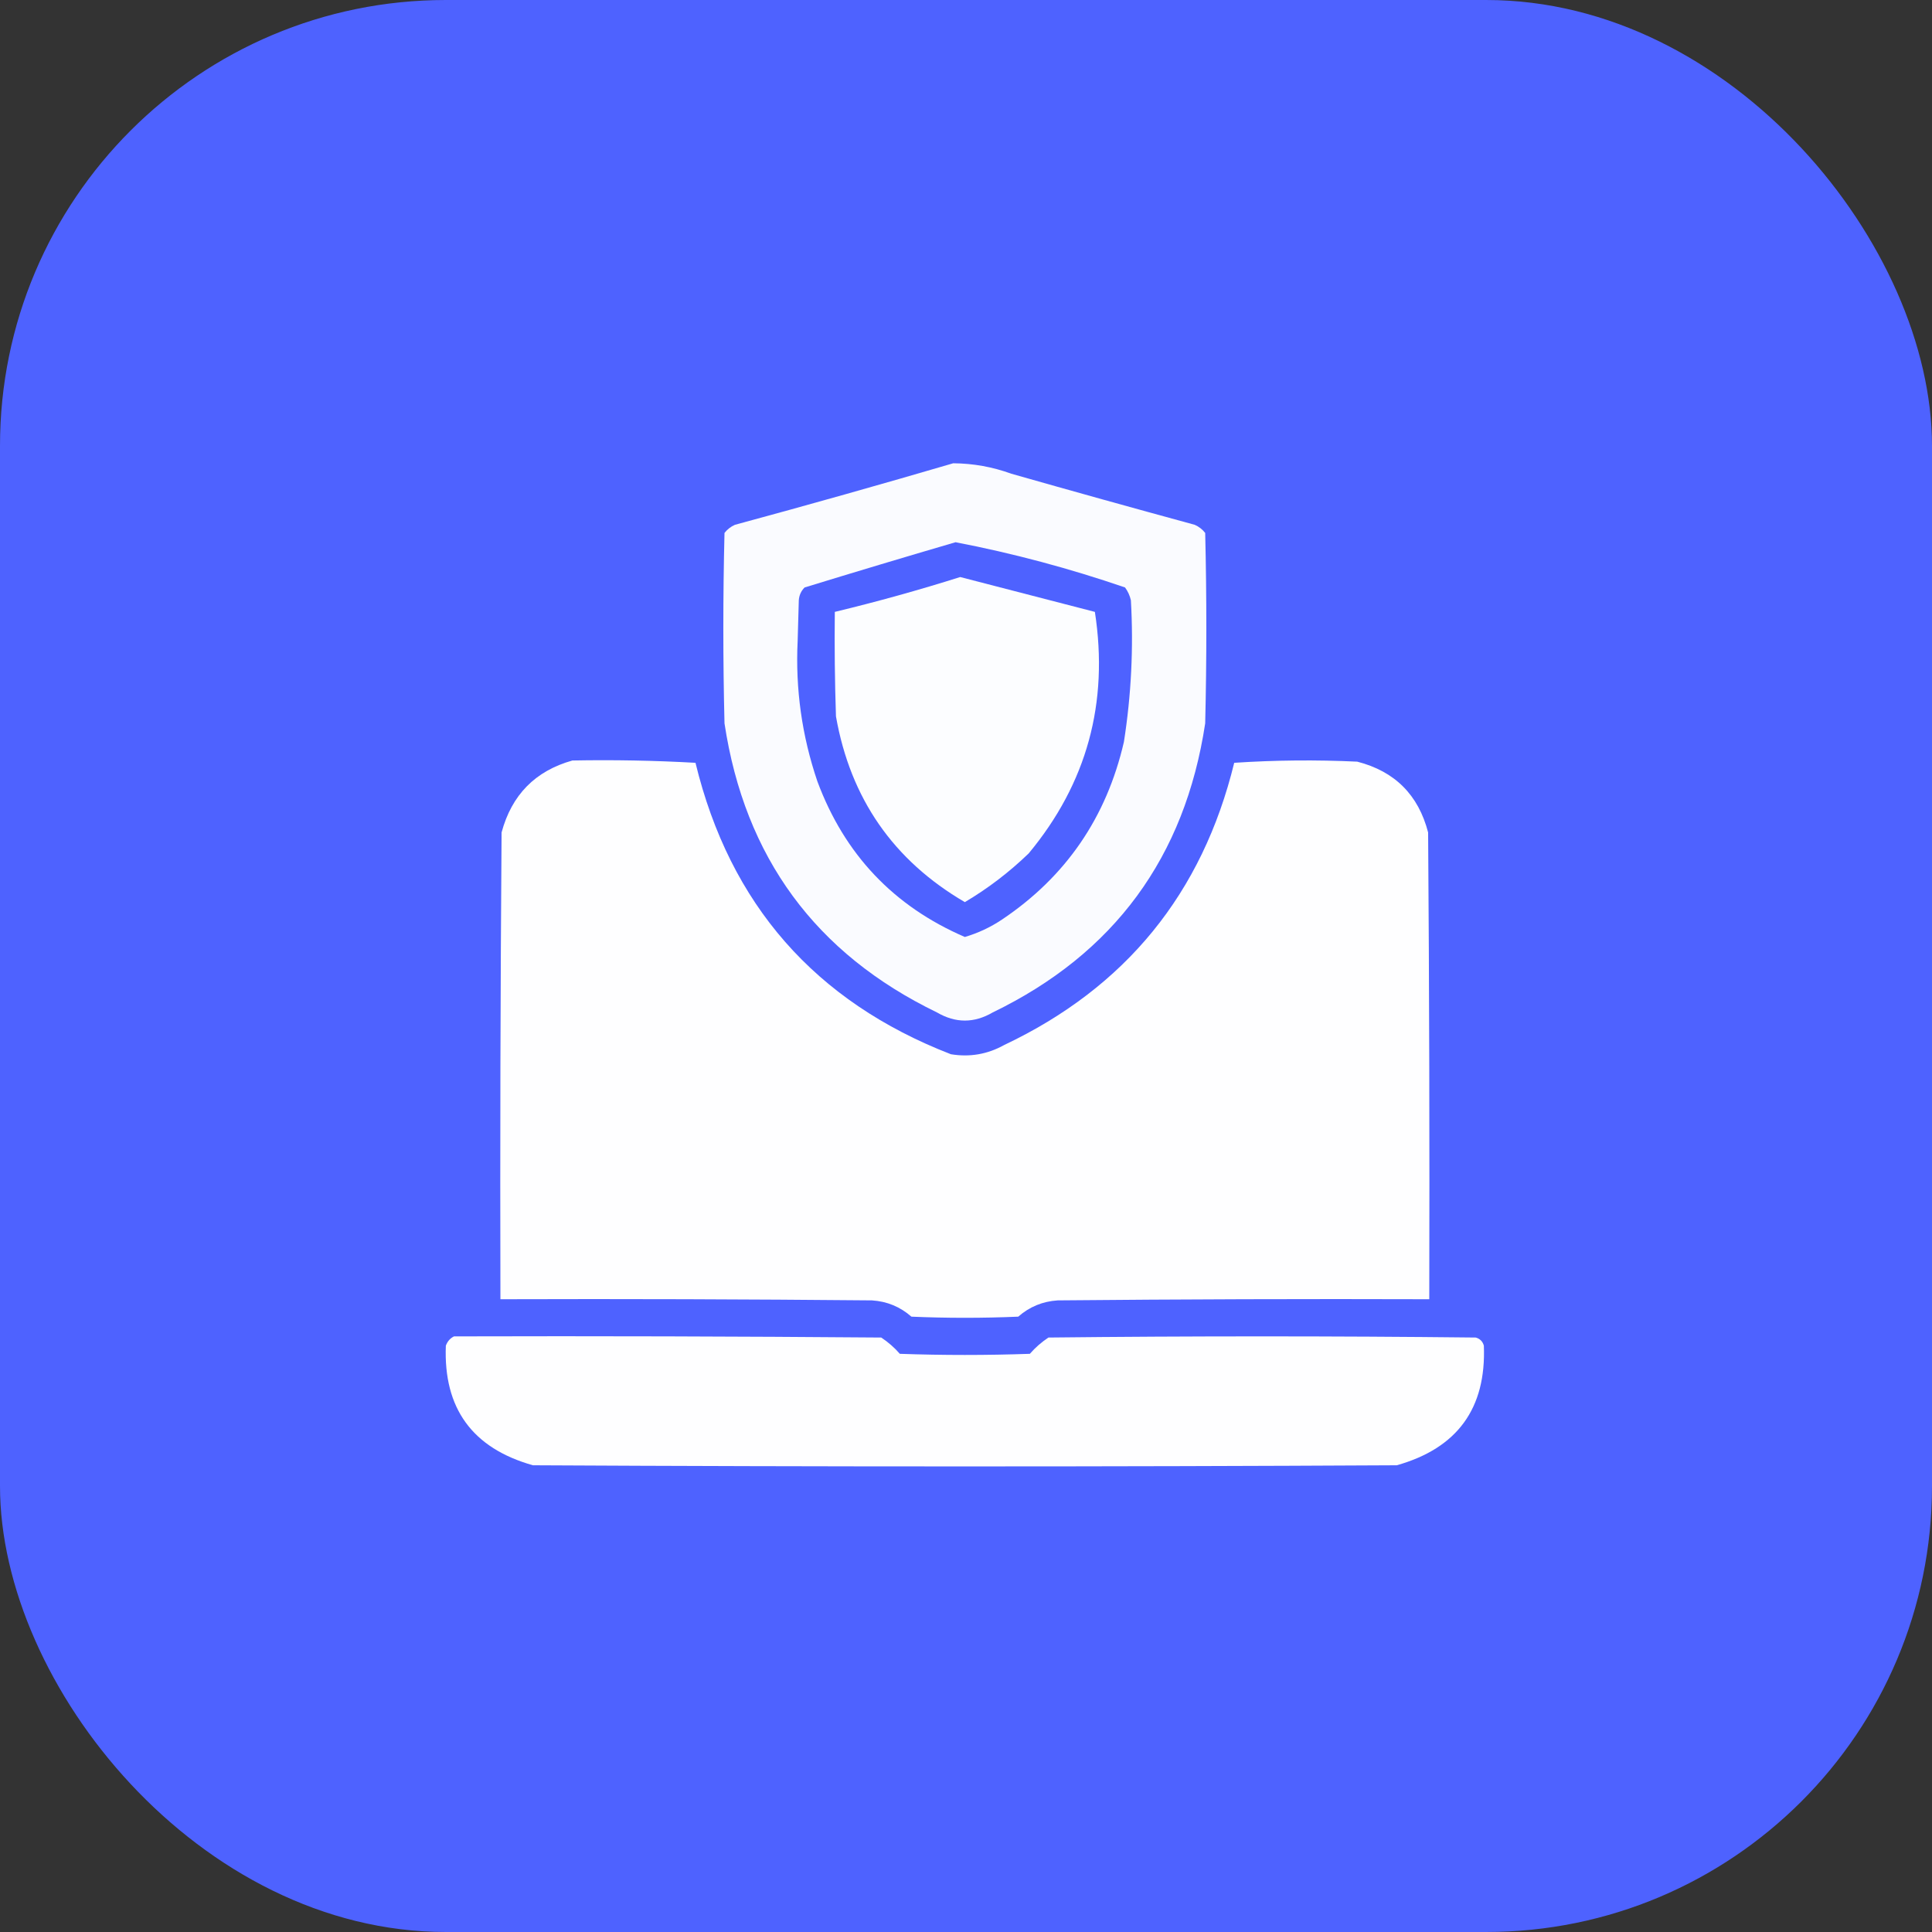 <svg width="52" height="52" viewBox="0 0 52 52" fill="none" xmlns="http://www.w3.org/2000/svg">
<rect x="0" y="0" width="52" height="52" fill="#333333" stroke="none"/>
<rect width="52" height="52" rx="12" fill="#4E62FF"/>
<path opacity="0.97" fill-rule="evenodd" clip-rule="evenodd" d="M25.656 12.469C26.192 12.473 26.713 12.566 27.219 12.75C28.862 13.218 30.508 13.676 32.156 14.125C32.268 14.174 32.362 14.247 32.438 14.344C32.479 16.052 32.479 17.76 32.438 19.469C31.893 23.074 29.986 25.668 26.719 27.25C26.219 27.542 25.719 27.542 25.219 27.25C21.951 25.668 20.045 23.074 19.5 19.469C19.458 17.76 19.458 16.052 19.5 14.344C19.576 14.247 19.67 14.174 19.781 14.125C21.753 13.591 23.711 13.039 25.656 12.469ZM25.719 14.594C27.267 14.892 28.788 15.299 30.281 15.812C30.357 15.915 30.409 16.03 30.438 16.156C30.511 17.435 30.448 18.706 30.25 19.969C29.781 22.003 28.688 23.597 26.969 24.75C26.66 24.957 26.326 25.113 25.969 25.219C24.054 24.393 22.731 22.997 22 21.031C21.584 19.806 21.406 18.546 21.469 17.25C21.479 16.885 21.49 16.521 21.5 16.156C21.51 16.02 21.562 15.906 21.656 15.812C23.014 15.395 24.368 14.989 25.719 14.594Z" fill="white"/>
<path opacity="0.983" fill-rule="evenodd" clip-rule="evenodd" d="M25.844 15.531C27.052 15.844 28.26 16.156 29.469 16.469C29.846 18.917 29.253 21.084 27.688 22.969C27.165 23.474 26.592 23.912 25.969 24.281C24.046 23.158 22.889 21.491 22.5 19.281C22.469 18.344 22.458 17.407 22.469 16.469C23.611 16.194 24.736 15.881 25.844 15.531Z" fill="white"/>
<path opacity="0.995" fill-rule="evenodd" clip-rule="evenodd" d="M15.406 20.469C16.511 20.448 17.615 20.469 18.719 20.531C19.645 24.343 21.937 26.958 25.594 28.375C26.102 28.459 26.581 28.376 27.031 28.125C30.298 26.577 32.36 24.046 33.219 20.531C34.322 20.458 35.426 20.448 36.531 20.5C37.542 20.76 38.177 21.396 38.438 22.406C38.469 26.594 38.479 30.781 38.469 34.969C35.135 34.958 31.802 34.969 28.469 35C28.063 35.026 27.709 35.172 27.406 35.438C26.448 35.479 25.49 35.479 24.531 35.438C24.228 35.172 23.874 35.026 23.469 35C20.136 34.969 16.802 34.958 13.469 34.969C13.458 30.781 13.469 26.594 13.5 22.406C13.772 21.395 14.407 20.749 15.406 20.469Z" fill="white"/>
<path opacity="0.995" fill-rule="evenodd" clip-rule="evenodd" d="M12.219 35.969C16.052 35.958 19.886 35.969 23.719 36C23.904 36.123 24.071 36.268 24.219 36.438C25.386 36.479 26.552 36.479 27.719 36.438C27.867 36.268 28.034 36.123 28.219 36C32.052 35.958 35.886 35.958 39.719 36C39.833 36.031 39.906 36.104 39.938 36.219C40.005 37.906 39.224 38.979 37.594 39.438C29.844 39.479 22.094 39.479 14.344 39.438C12.714 38.979 11.933 37.906 12 36.219C12.043 36.103 12.116 36.02 12.219 35.969Z" fill="white"/>
</svg>
